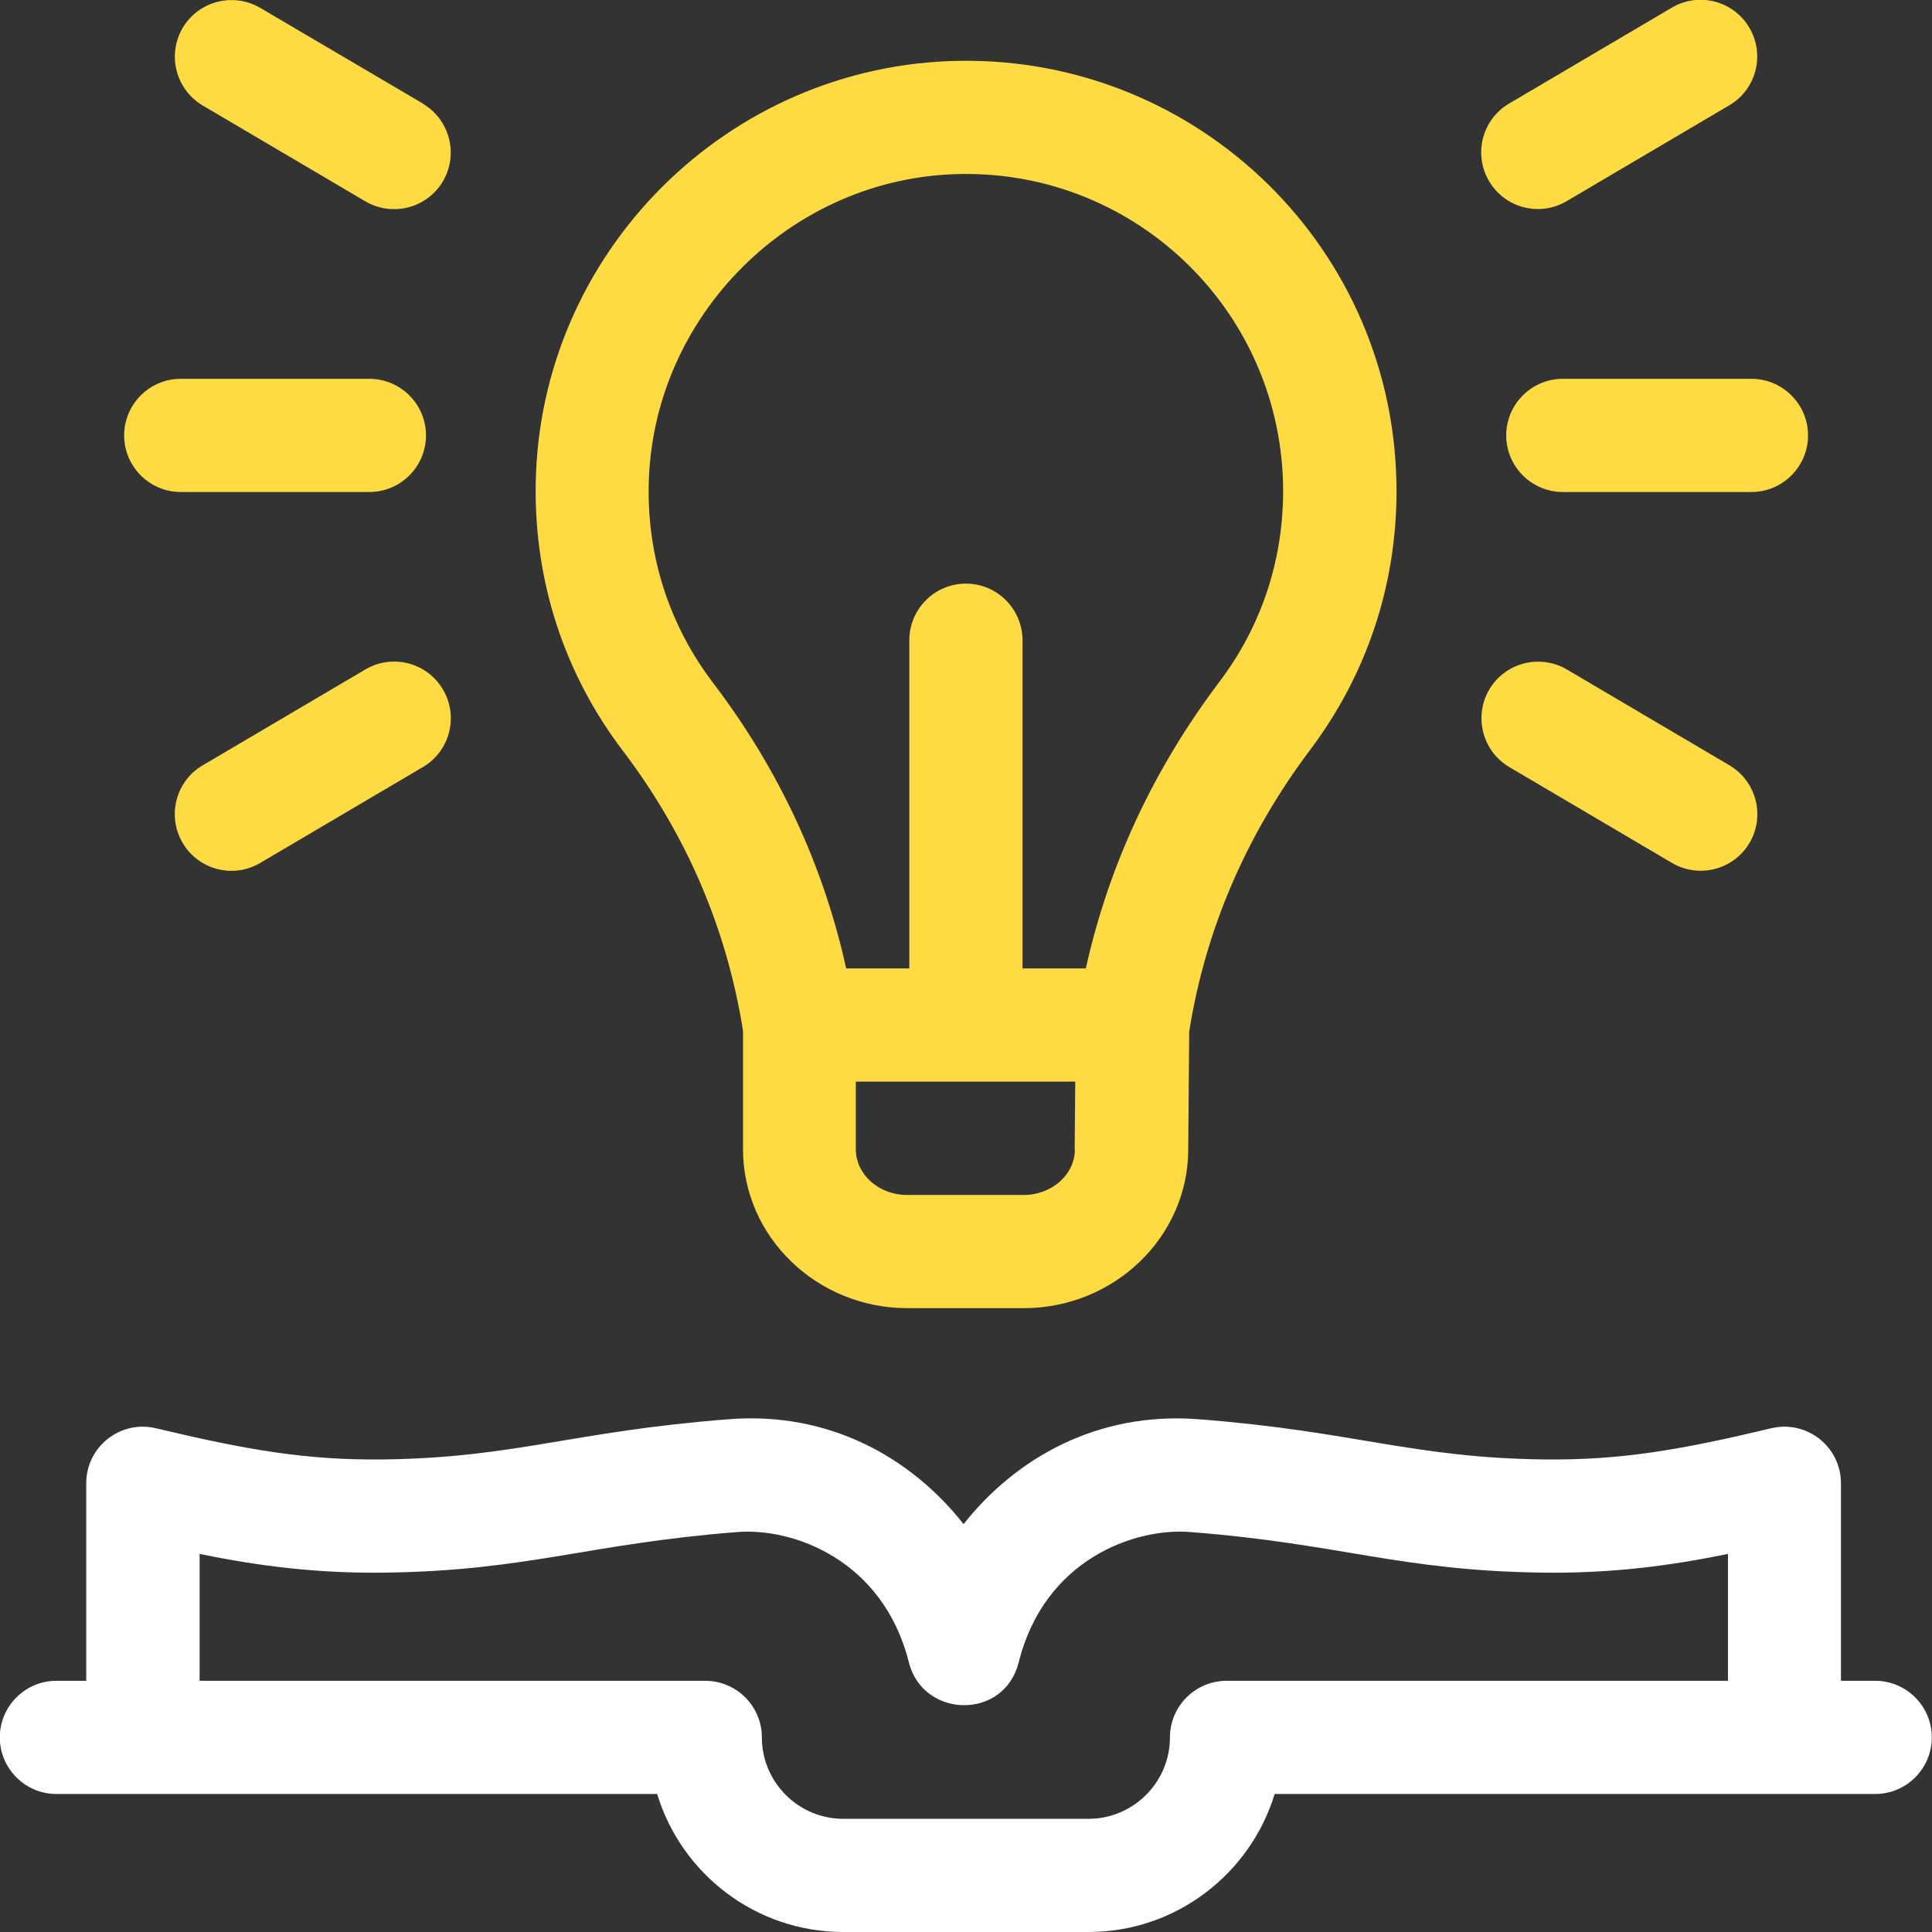 <?xml version="1.0" encoding="UTF-8"?>
<svg id="Capa_2" data-name="Capa 2" xmlns="http://www.w3.org/2000/svg" viewBox="0 0 100.37 100.37">
  <rect x="0" y="0" width="100.37" height="100.37" fill="#333333" stroke="none"/>
  <defs>
    <style>
      .cls-1 {
        fill: #fff;
      }

      .cls-2 {
        fill: #ffdb43;
      }
    </style>
  </defs>
  <g id="PRINT">
    <g id="CUSTOM-group">
      <path class="cls-1" d="m2.94,93.2h31.2c1.26,4.15,5.12,7.17,9.67,7.17h12.74c4.55,0,8.41-3.03,9.67-7.17h31.2c1.62,0,2.94-1.32,2.94-2.94s-1.32-2.94-2.94-2.94h-1.78v-10.26c0-1.9-1.77-3.3-3.62-2.86-4.7,1.12-7.82,1.67-11.83,1.62-6.86-.09-9.79-1.46-17.94-2.09-5.24-.4-9.48,2.02-12.19,5.45-2.71-3.44-6.96-5.86-12.19-5.45-8.13.63-11.09,2-17.94,2.09-4.01.05-7.13-.5-11.83-1.62-1.85-.44-3.62.96-3.62,2.86v10.26h-1.55c-1.62,0-2.94,1.32-2.94,2.94s1.32,2.94,2.94,2.94Zm7.43-12.47c3,.61,6.04,1.02,9.65.97,7.42-.1,10.51-1.5,18.31-2.11,2.83-.22,7.54,1.41,8.89,6.78,0,0,0,0,0,0,.73,2.9,4.94,3.01,5.7,0,0,0,0,0,0,0,1.34-5.38,6.05-7,8.89-6.78,7.81.6,10.89,2.01,18.31,2.11,3.61.05,6.65-.36,9.65-.97v6.59h-26.03s0,0-.02,0c-1.62,0-2.94,1.32-2.94,2.94,0,2.33-1.9,4.23-4.23,4.23h-12.74c-2.33,0-4.23-1.9-4.23-4.23,0-1.62-1.32-2.94-2.94-2.94,0,0,0,0-.02,0H10.37v-6.59Z"/>
      <path class="cls-2" d="m47.13,67.96h6.06c4.68,0,8.51-3.68,8.54-8.2l.05-6.17c.84-5.29,2.96-10.21,6.28-14.63,2.94-3.9,4.49-8.55,4.49-13.44,0-12.59-10.3-22.54-22.68-22.36-12.05.17-21.87,9.97-22.04,22.02-.07,5.05,1.49,9.83,4.54,13.84,3.29,4.34,5.39,9.23,6.23,14.53v6.15c0,4.55,3.83,8.26,8.54,8.26h0Zm8.71-8.24c0,1.3-1.2,2.36-2.66,2.36h-6.06c-1.47,0-2.66-1.07-2.66-2.38v-3.51h11.4l-.03,3.52Zm-22.14-34.45c.13-8.83,7.42-16.11,16.24-16.23,9.18-.14,16.72,7.26,16.72,16.48,0,3.61-1.14,7.03-3.31,9.9-3.42,4.53-5.75,9.53-6.94,14.89h-3.29v-17.05c0-1.62-1.32-2.94-2.94-2.94s-2.94,1.32-2.94,2.94v17.05h-3.28c-1.19-5.38-3.51-10.36-6.92-14.84-2.24-2.95-3.4-6.48-3.34-10.2h0Z"/>
      <path class="cls-2" d="m22.13,22.62c0-1.62-1.32-2.94-2.94-2.94h-9.8c-1.62,0-2.94,1.32-2.94,2.94s1.32,2.94,2.94,2.94h9.8c1.62,0,2.94-1.32,2.94-2.94Z"/>
      <path class="cls-2" d="m78.41,39.85l8.45,4.98c1.4.82,3.2.36,4.03-1.04.82-1.4.36-3.2-1.04-4.03l-8.45-4.98c-1.4-.82-3.2-.36-4.03,1.04-.82,1.4-.36,3.2,1.04,4.03Z"/>
      <path class="cls-2" d="m13.52,44.83l8.45-4.98c1.4-.82,1.87-2.63,1.04-4.03-.82-1.4-2.63-1.87-4.03-1.04l-8.45,4.98c-1.4.82-1.87,2.63-1.04,4.03.82,1.4,2.63,1.87,4.03,1.04Z"/>
      <path class="cls-2" d="m81.39,10.45l8.45-4.98c1.4-.82,1.87-2.63,1.04-4.03-.82-1.4-2.63-1.87-4.03-1.04l-8.45,4.98c-1.4.82-1.87,2.63-1.04,4.03.82,1.4,2.63,1.87,4.03,1.04Z"/>
      <path class="cls-2" d="m21.97,5.38L13.52.41c-1.4-.82-3.2-.36-4.03,1.04-.82,1.4-.36,3.2,1.04,4.03l8.45,4.98c1.4.82,3.2.36,4.03-1.04.82-1.4.36-3.2-1.04-4.03Z"/>
      <path class="cls-2" d="m93.93,22.62c0-1.62-1.32-2.94-2.94-2.94h-9.8c-1.62,0-2.94,1.32-2.94,2.94s1.32,2.94,2.94,2.94h9.8c1.62,0,2.94-1.32,2.94-2.94Z"/>
    </g>
  </g>
</svg>